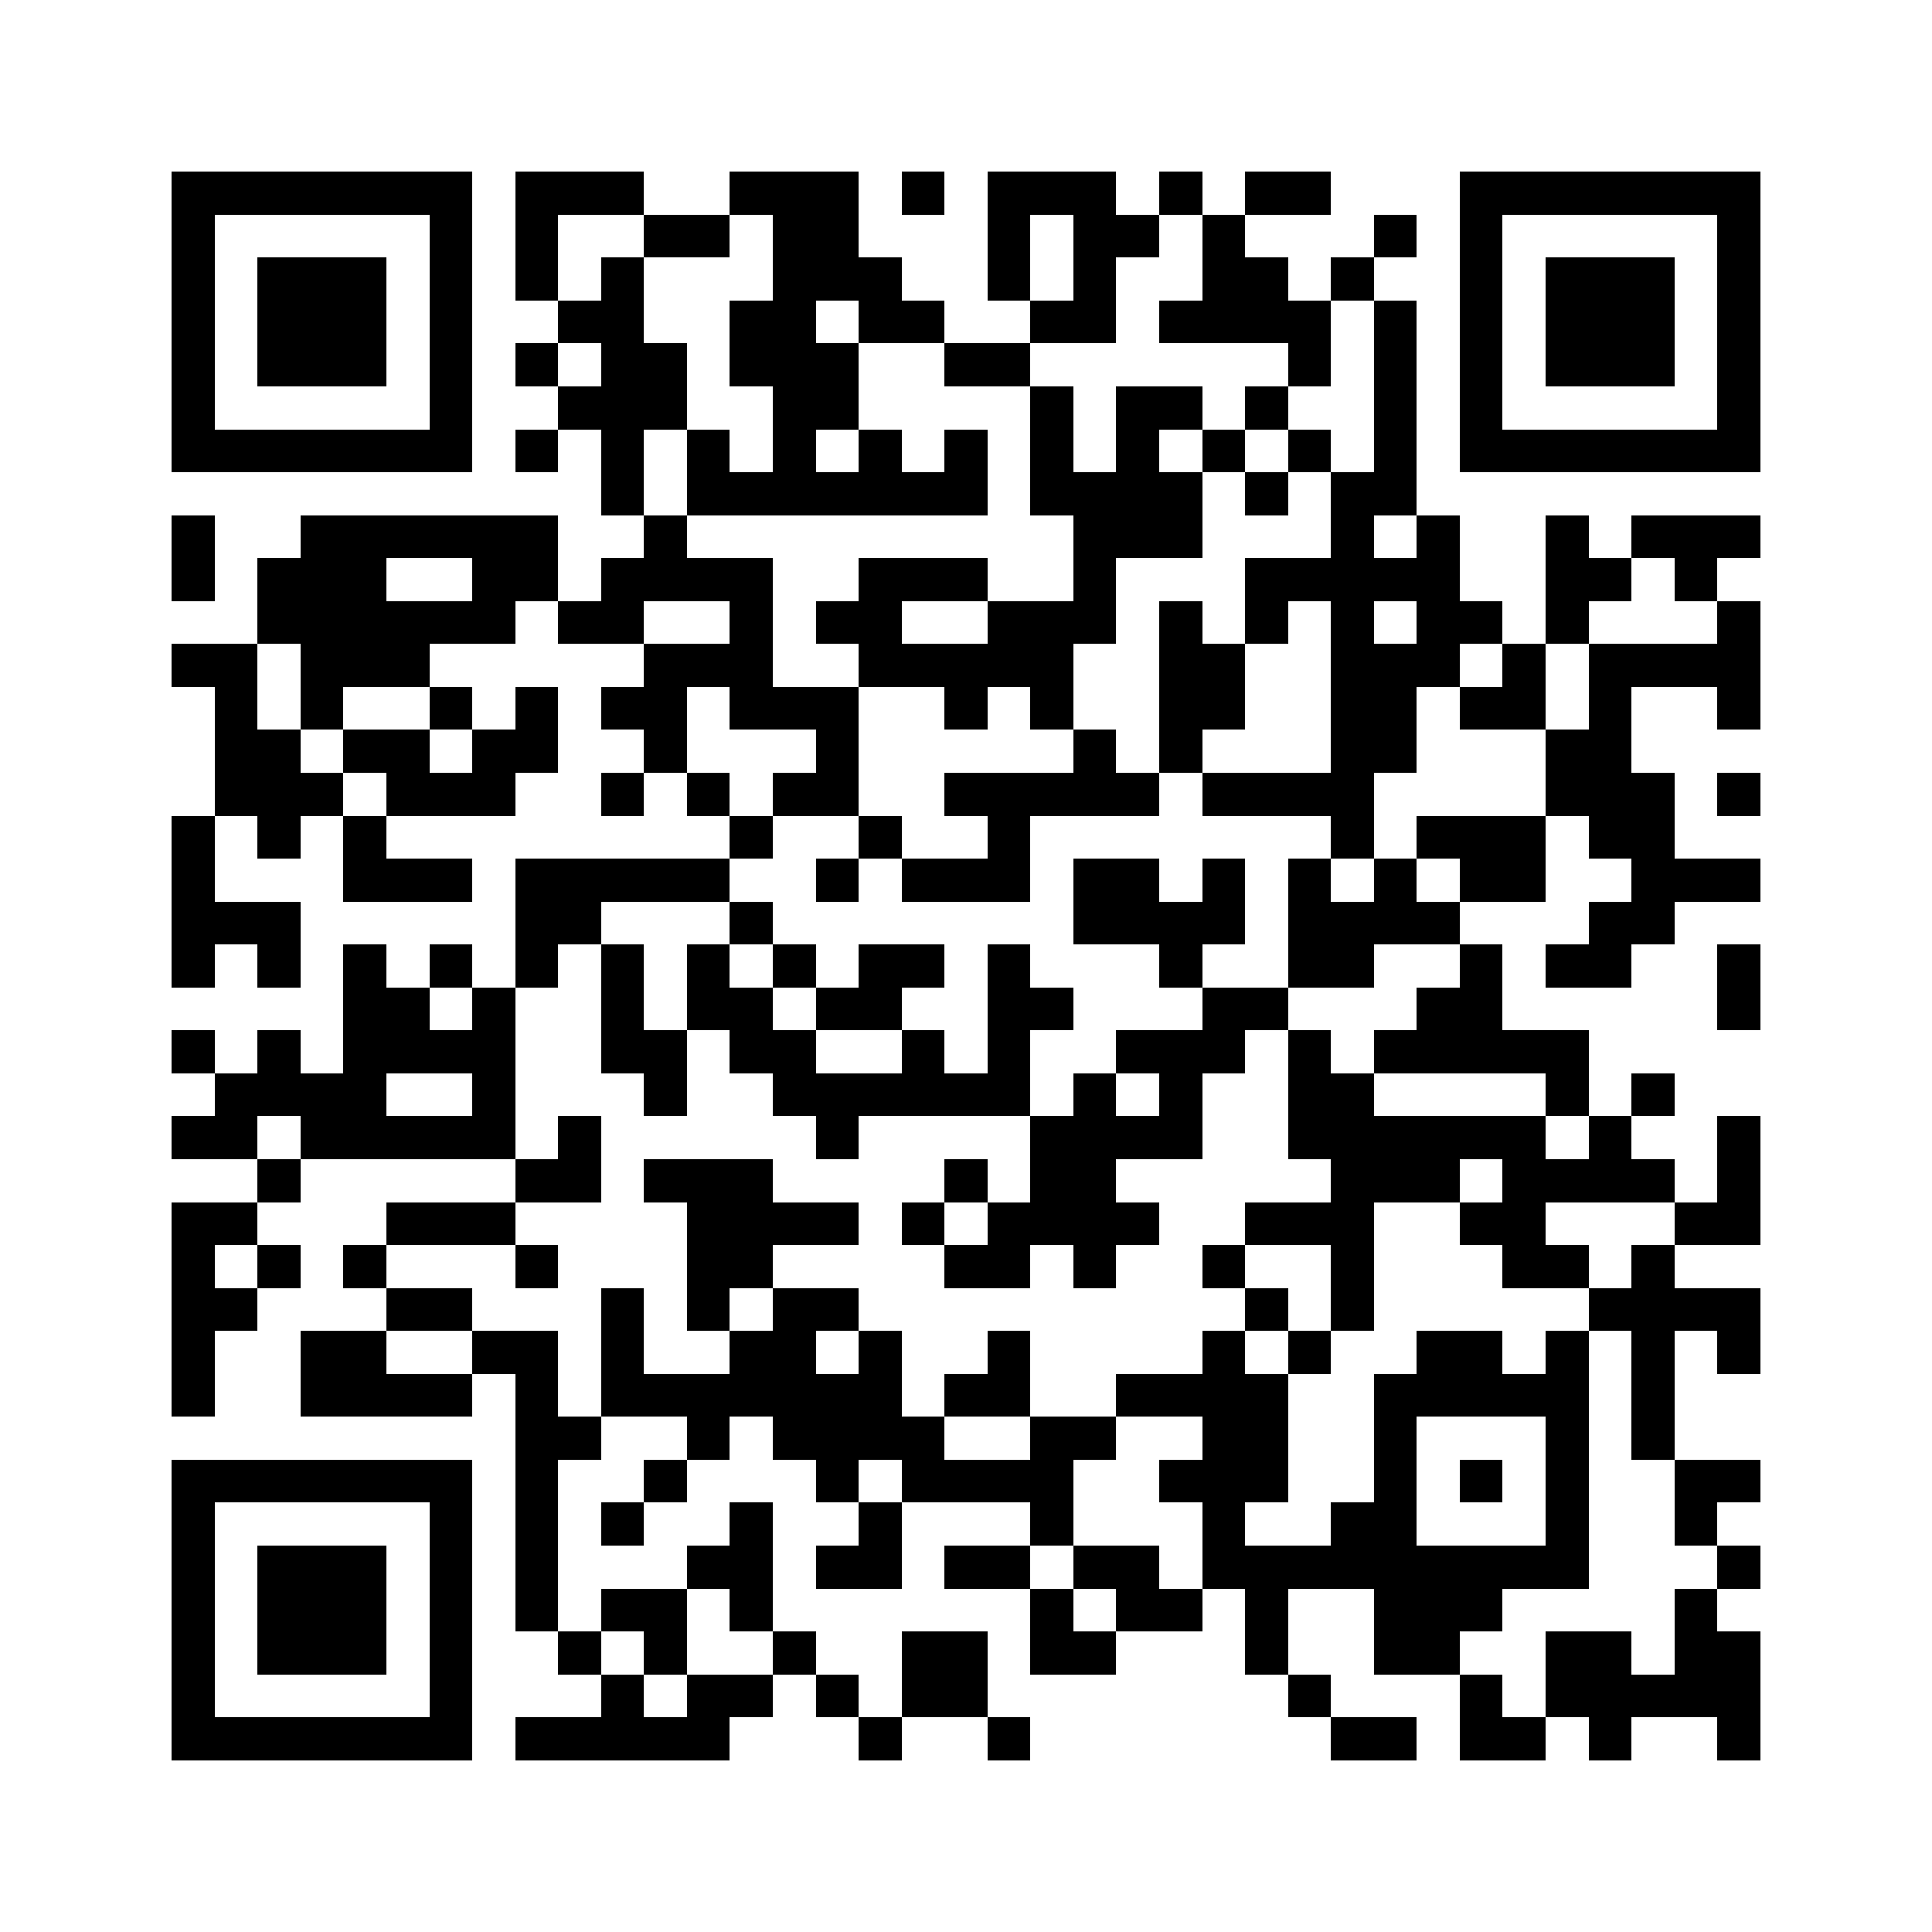 <svg xmlns="http://www.w3.org/2000/svg" viewBox="0 0 45 45" shape-rendering="crispEdges"><path fill="#ffffff" d="M0 0h45v45H0z"/><path stroke="#000000" d="M4 4.5h7m1 0h3m2 0h3m1 0h1m1 0h3m1 0h1m1 0h2m3 0h7M4 5.5h1m5 0h1m1 0h1m2 0h2m1 0h2m3 0h1m1 0h2m1 0h1m3 0h1m1 0h1m5 0h1M4 6.5h1m1 0h3m1 0h1m1 0h1m1 0h1m3 0h3m2 0h1m1 0h1m2 0h2m1 0h1m2 0h1m1 0h3m1 0h1M4 7.5h1m1 0h3m1 0h1m2 0h2m2 0h2m1 0h2m2 0h2m1 0h4m1 0h1m1 0h1m1 0h3m1 0h1M4 8.5h1m1 0h3m1 0h1m1 0h1m1 0h2m1 0h3m2 0h2m6 0h1m1 0h1m1 0h1m1 0h3m1 0h1M4 9.5h1m5 0h1m2 0h3m2 0h2m4 0h1m1 0h2m1 0h1m2 0h1m1 0h1m5 0h1M4 10.5h7m1 0h1m1 0h1m1 0h1m1 0h1m1 0h1m1 0h1m1 0h1m1 0h1m1 0h1m1 0h1m1 0h1m1 0h7M14 11.5h1m1 0h7m1 0h4m1 0h1m1 0h2M4 12.5h1m2 0h6m2 0h1m9 0h3m3 0h1m1 0h1m2 0h1m1 0h3M4 13.5h1m1 0h3m2 0h2m1 0h4m2 0h3m2 0h1m3 0h5m2 0h2m1 0h1M6 14.5h6m1 0h2m2 0h1m1 0h2m2 0h3m1 0h1m1 0h1m1 0h1m1 0h2m1 0h1m3 0h1M4 15.5h2m1 0h3m5 0h3m2 0h5m2 0h2m2 0h3m1 0h1m1 0h4M5 16.5h1m1 0h1m2 0h1m1 0h1m1 0h2m1 0h3m2 0h1m1 0h1m2 0h2m2 0h2m1 0h2m1 0h1m2 0h1M5 17.5h2m1 0h2m1 0h2m2 0h1m3 0h1m5 0h1m1 0h1m3 0h2m3 0h2M5 18.5h3m1 0h3m2 0h1m1 0h1m1 0h2m2 0h5m1 0h4m4 0h3m1 0h1M4 19.5h1m1 0h1m1 0h1m8 0h1m2 0h1m2 0h1m7 0h1m1 0h3m1 0h2M4 20.5h1m3 0h3m1 0h5m2 0h1m1 0h3m1 0h2m1 0h1m1 0h1m1 0h1m1 0h2m2 0h3M4 21.5h3m5 0h2m3 0h1m7 0h4m1 0h4m3 0h2M4 22.5h1m1 0h1m1 0h1m1 0h1m1 0h1m1 0h1m1 0h1m1 0h1m1 0h2m1 0h1m3 0h1m2 0h2m2 0h1m1 0h2m2 0h1M8 23.5h2m1 0h1m2 0h1m1 0h2m1 0h2m2 0h2m3 0h2m3 0h2m5 0h1M4 24.5h1m1 0h1m1 0h4m2 0h2m1 0h2m2 0h1m1 0h1m2 0h3m1 0h1m1 0h5M5 25.5h4m2 0h1m3 0h1m2 0h6m1 0h1m1 0h1m2 0h2m4 0h1m1 0h1M4 26.5h2m1 0h5m1 0h1m5 0h1m4 0h4m2 0h6m1 0h1m2 0h1M6 27.5h1m5 0h2m1 0h3m4 0h1m1 0h2m5 0h3m1 0h4m1 0h1M4 28.5h2m3 0h3m4 0h4m1 0h1m1 0h4m2 0h3m2 0h2m3 0h2M4 29.5h1m1 0h1m1 0h1m3 0h1m3 0h2m4 0h2m1 0h1m2 0h1m2 0h1m3 0h2m1 0h1M4 30.5h2m3 0h2m3 0h1m1 0h1m1 0h2m9 0h1m1 0h1m5 0h4M4 31.5h1m2 0h2m2 0h2m1 0h1m2 0h2m1 0h1m2 0h1m4 0h1m1 0h1m2 0h2m1 0h1m1 0h1m1 0h1M4 32.5h1m2 0h4m1 0h1m1 0h7m1 0h2m2 0h4m2 0h5m1 0h1M12 33.5h2m2 0h1m1 0h4m2 0h2m2 0h2m2 0h1m3 0h1m1 0h1M4 34.5h7m1 0h1m2 0h1m3 0h1m1 0h4m2 0h3m2 0h1m1 0h1m1 0h1m2 0h2M4 35.5h1m5 0h1m1 0h1m1 0h1m2 0h1m2 0h1m3 0h1m3 0h1m2 0h2m3 0h1m2 0h1M4 36.5h1m1 0h3m1 0h1m1 0h1m3 0h2m1 0h2m1 0h2m1 0h2m1 0h9m3 0h1M4 37.5h1m1 0h3m1 0h1m1 0h1m1 0h2m1 0h1m6 0h1m1 0h2m1 0h1m2 0h3m4 0h1M4 38.5h1m1 0h3m1 0h1m2 0h1m1 0h1m2 0h1m2 0h2m1 0h2m3 0h1m2 0h2m2 0h2m1 0h2M4 39.5h1m5 0h1m3 0h1m1 0h2m1 0h1m1 0h2m7 0h1m3 0h1m1 0h5M4 40.5h7m1 0h5m3 0h1m2 0h1m7 0h2m1 0h2m1 0h1m2 0h1"/></svg>
